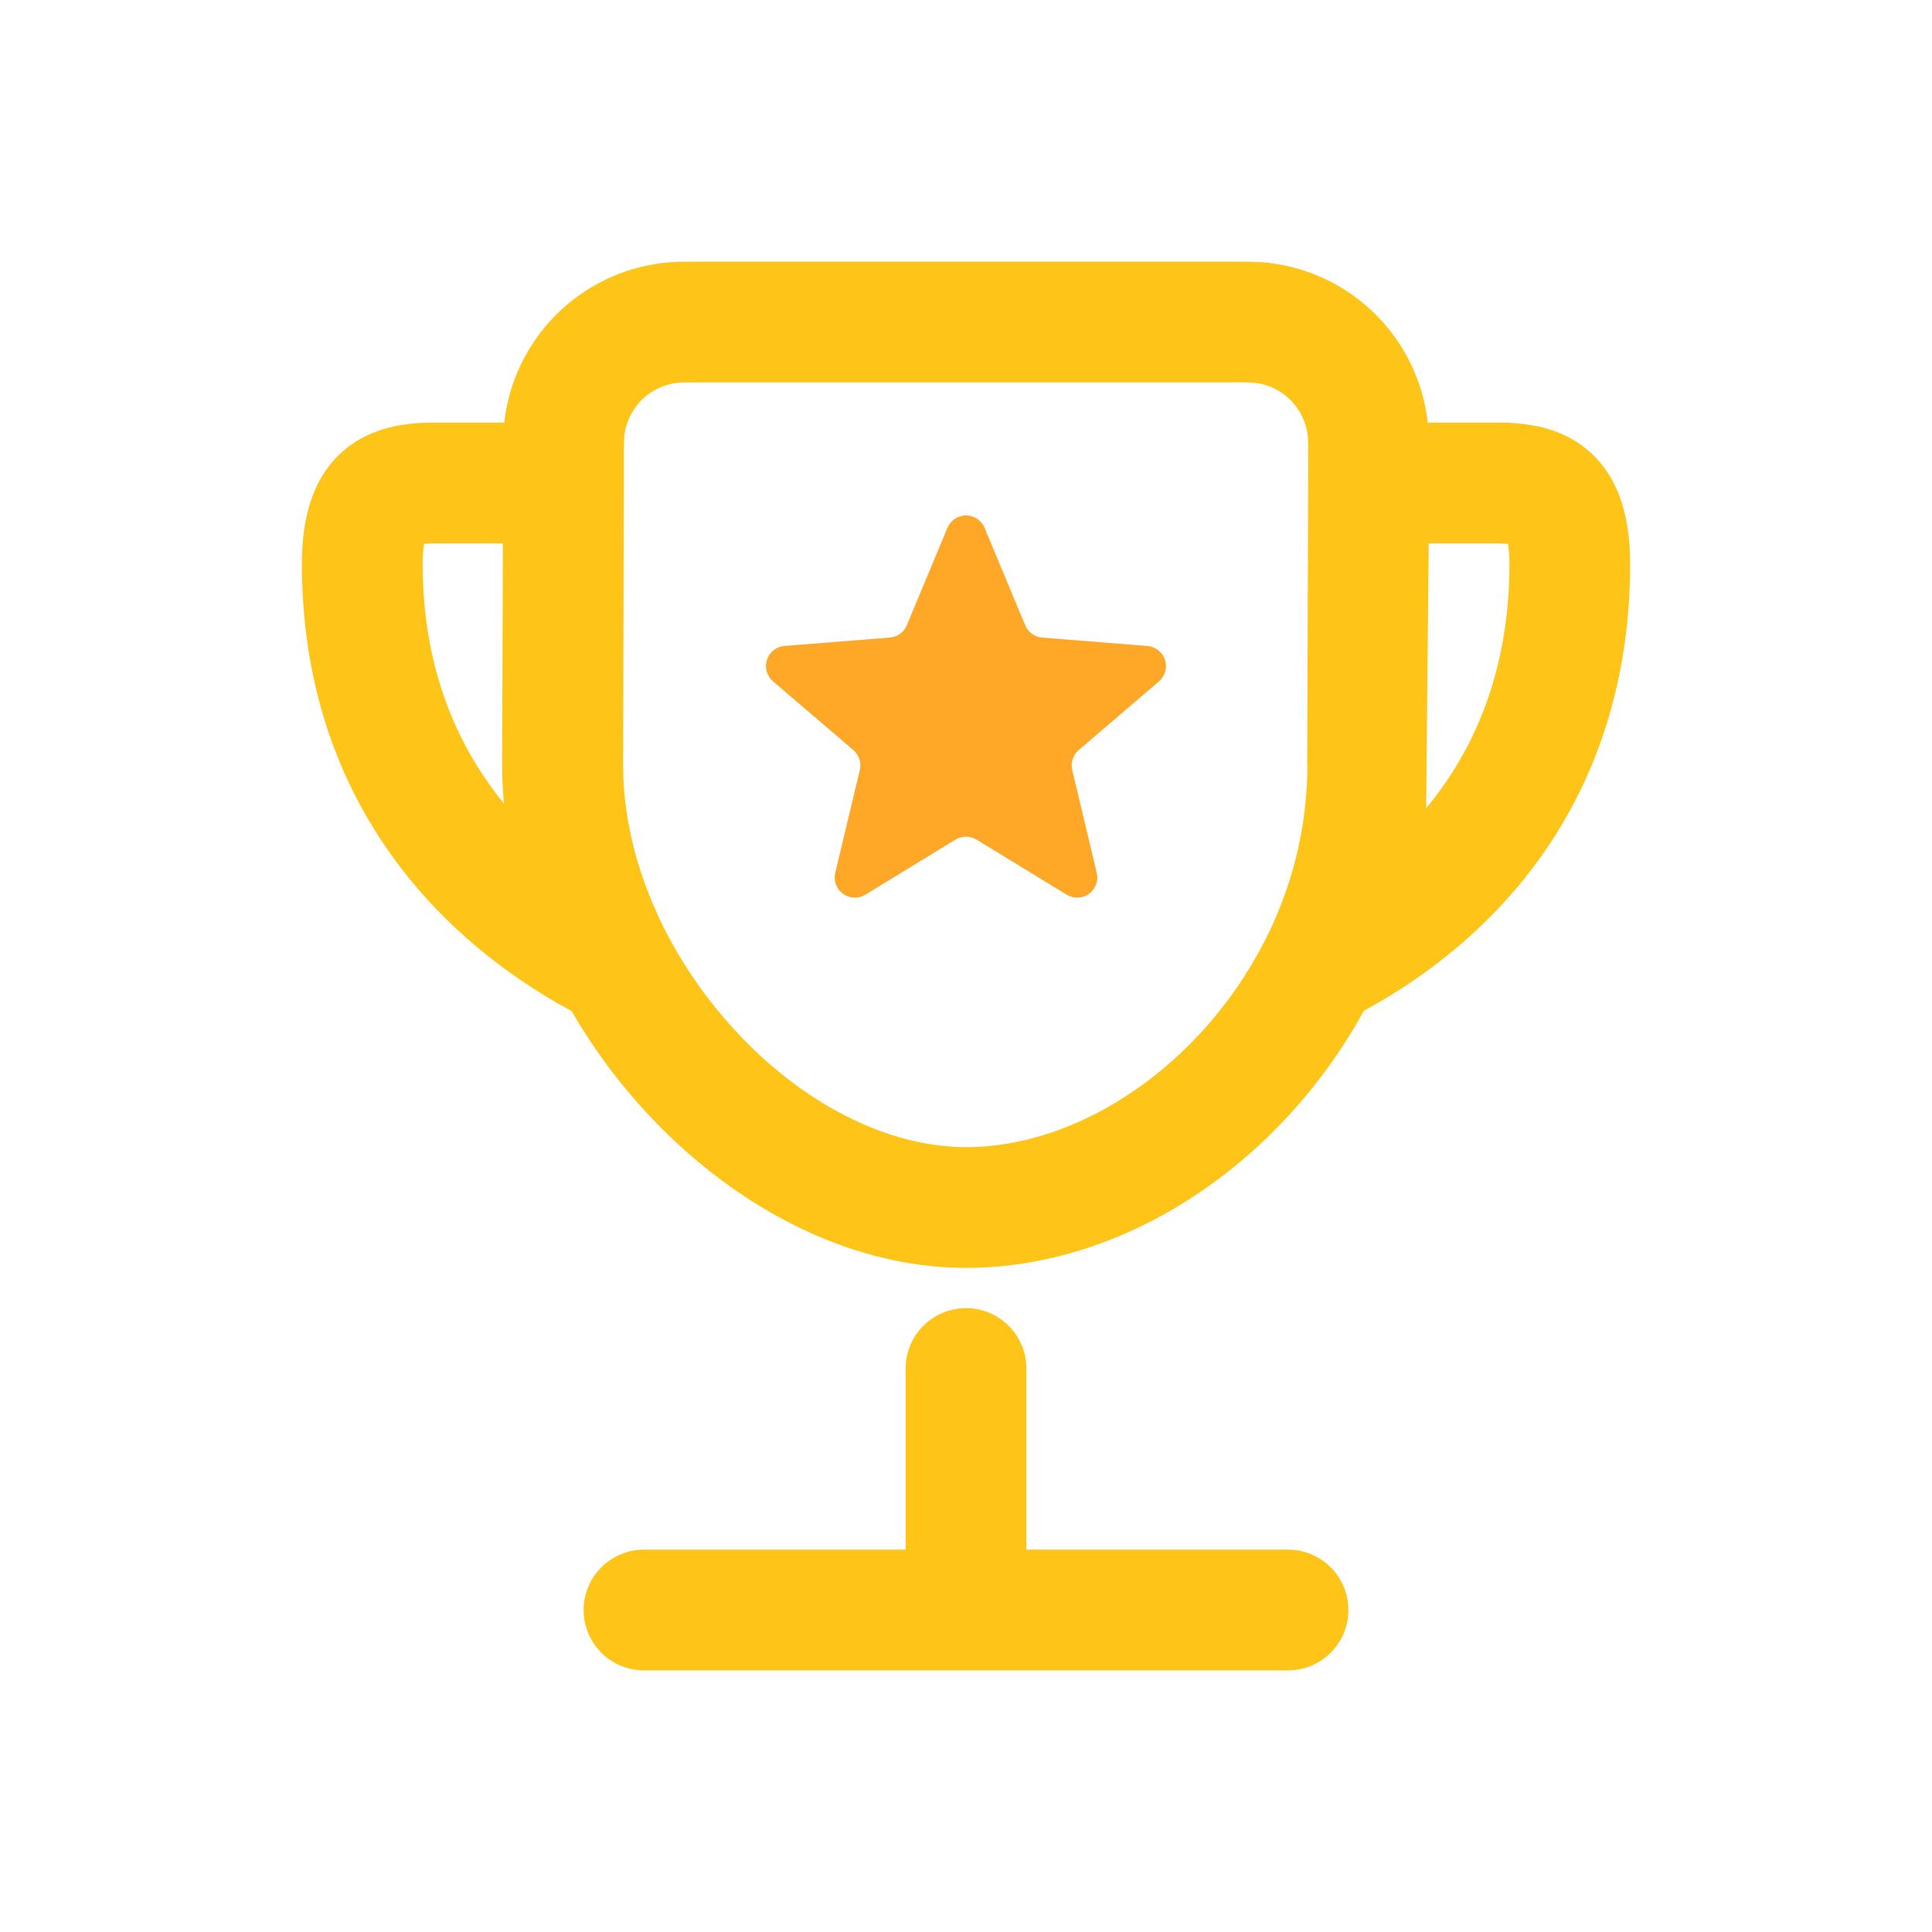 <svg width="52" height="52" viewBox="0 0 52 52" fill="none" xmlns="http://www.w3.org/2000/svg">
<path d="M18.843 7.042H33.157C33.547 7.042 33.882 7.042 34.186 7.079C35.273 7.214 36.282 7.712 37.052 8.491C37.822 9.27 38.306 10.286 38.428 11.375H40.174C40.634 11.371 41.641 11.362 42.473 11.919C43.55 12.636 43.875 13.869 43.875 15.167C43.875 21.073 40.727 25.016 36.708 27.207C34.465 31.289 30.323 34.125 26 34.125C22.709 34.125 19.587 32.344 17.34 29.881C16.593 29.066 15.938 28.172 15.386 27.216C11.368 25.036 8.125 21.097 8.125 15.167C8.125 13.867 8.45 12.636 9.525 11.919C10.359 11.362 11.366 11.371 11.826 11.375H13.572L13.579 11.314C13.713 10.238 14.202 9.236 14.969 8.469C15.736 7.702 16.738 7.213 17.814 7.079C18.118 7.042 18.453 7.042 18.843 7.042ZM16.792 13V13.007L16.77 20.583V20.586C16.77 22.148 17.216 23.745 17.99 25.207L18.02 25.261C18.486 26.132 19.069 26.951 19.743 27.688C21.567 29.69 23.877 30.875 26.002 30.875C29.083 30.875 32.331 28.648 34.019 25.363C34.786 23.886 35.187 22.247 35.189 20.583L35.184 20.579L35.211 12.43C35.211 11.906 35.206 11.791 35.197 11.715C35.153 11.357 34.99 11.024 34.734 10.768C34.479 10.513 34.145 10.35 33.787 10.305C33.549 10.291 33.31 10.286 33.072 10.292H18.93C18.404 10.292 18.291 10.294 18.215 10.305C17.857 10.35 17.523 10.513 17.268 10.768C17.013 11.024 16.85 11.357 16.805 11.715C16.791 11.953 16.786 12.192 16.792 12.43V13ZM38.454 14.625L38.434 20.583V20.586M38.385 21.753C39.767 20.089 40.627 17.918 40.627 15.167C40.627 14.911 40.605 14.742 40.586 14.636C40.419 14.626 40.252 14.622 40.086 14.625H38.454M13.563 21.628C13.531 21.281 13.515 20.932 13.516 20.583V20.579L13.535 14.625H11.917C11.681 14.625 11.531 14.625 11.416 14.636C11.386 14.811 11.372 14.989 11.375 15.167C11.375 17.847 12.216 19.977 13.563 21.628ZM26 35.208C26.431 35.208 26.844 35.38 27.149 35.684C27.454 35.989 27.625 36.402 27.625 36.833V41.708H34.667C35.098 41.708 35.511 41.88 35.816 42.184C36.12 42.489 36.292 42.902 36.292 43.333C36.292 43.764 36.12 44.178 35.816 44.483C35.511 44.787 35.098 44.958 34.667 44.958H17.333C16.902 44.958 16.489 44.787 16.184 44.483C15.88 44.178 15.708 43.764 15.708 43.333C15.708 42.902 15.88 42.489 16.184 42.184C16.489 41.88 16.902 41.708 17.333 41.708H24.375V36.833C24.375 36.402 24.546 35.989 24.851 35.684C25.156 35.38 25.569 35.208 26 35.208Z" fill="#FEC417"/>
<path d="M25.502 14.202C25.543 14.105 25.613 14.021 25.701 13.963C25.79 13.904 25.894 13.873 26 13.873C26.106 13.873 26.21 13.904 26.299 13.963C26.387 14.021 26.457 14.105 26.498 14.202L27.593 16.828C27.631 16.92 27.693 17 27.774 17.058C27.854 17.116 27.949 17.152 28.047 17.16L30.884 17.387C30.99 17.396 31.092 17.436 31.176 17.502C31.26 17.568 31.323 17.658 31.356 17.76C31.389 17.861 31.391 17.971 31.362 18.074C31.334 18.177 31.275 18.269 31.194 18.339L29.033 20.189C28.958 20.254 28.902 20.338 28.871 20.433C28.841 20.528 28.837 20.629 28.86 20.726L29.519 23.491C29.544 23.595 29.538 23.705 29.501 23.806C29.464 23.906 29.398 23.994 29.311 24.057C29.224 24.12 29.12 24.156 29.013 24.16C28.906 24.164 28.8 24.137 28.708 24.08L26.282 22.598C26.197 22.547 26.099 22.519 26 22.519C25.901 22.519 25.803 22.547 25.718 22.598L23.292 24.08C23.2 24.137 23.094 24.164 22.987 24.16C22.88 24.156 22.776 24.12 22.689 24.057C22.602 23.994 22.536 23.906 22.499 23.806C22.462 23.705 22.456 23.595 22.481 23.491L23.142 20.726C23.166 20.629 23.162 20.528 23.131 20.433C23.101 20.338 23.044 20.254 22.969 20.189L20.806 18.339C20.724 18.269 20.665 18.177 20.636 18.073C20.606 17.97 20.608 17.86 20.642 17.758C20.675 17.656 20.738 17.566 20.822 17.499C20.907 17.433 21.009 17.393 21.116 17.385L23.95 17.16C24.05 17.152 24.145 17.117 24.226 17.058C24.306 17 24.369 16.92 24.407 16.828L25.502 14.202Z" fill="#FFA828"/>
</svg>
